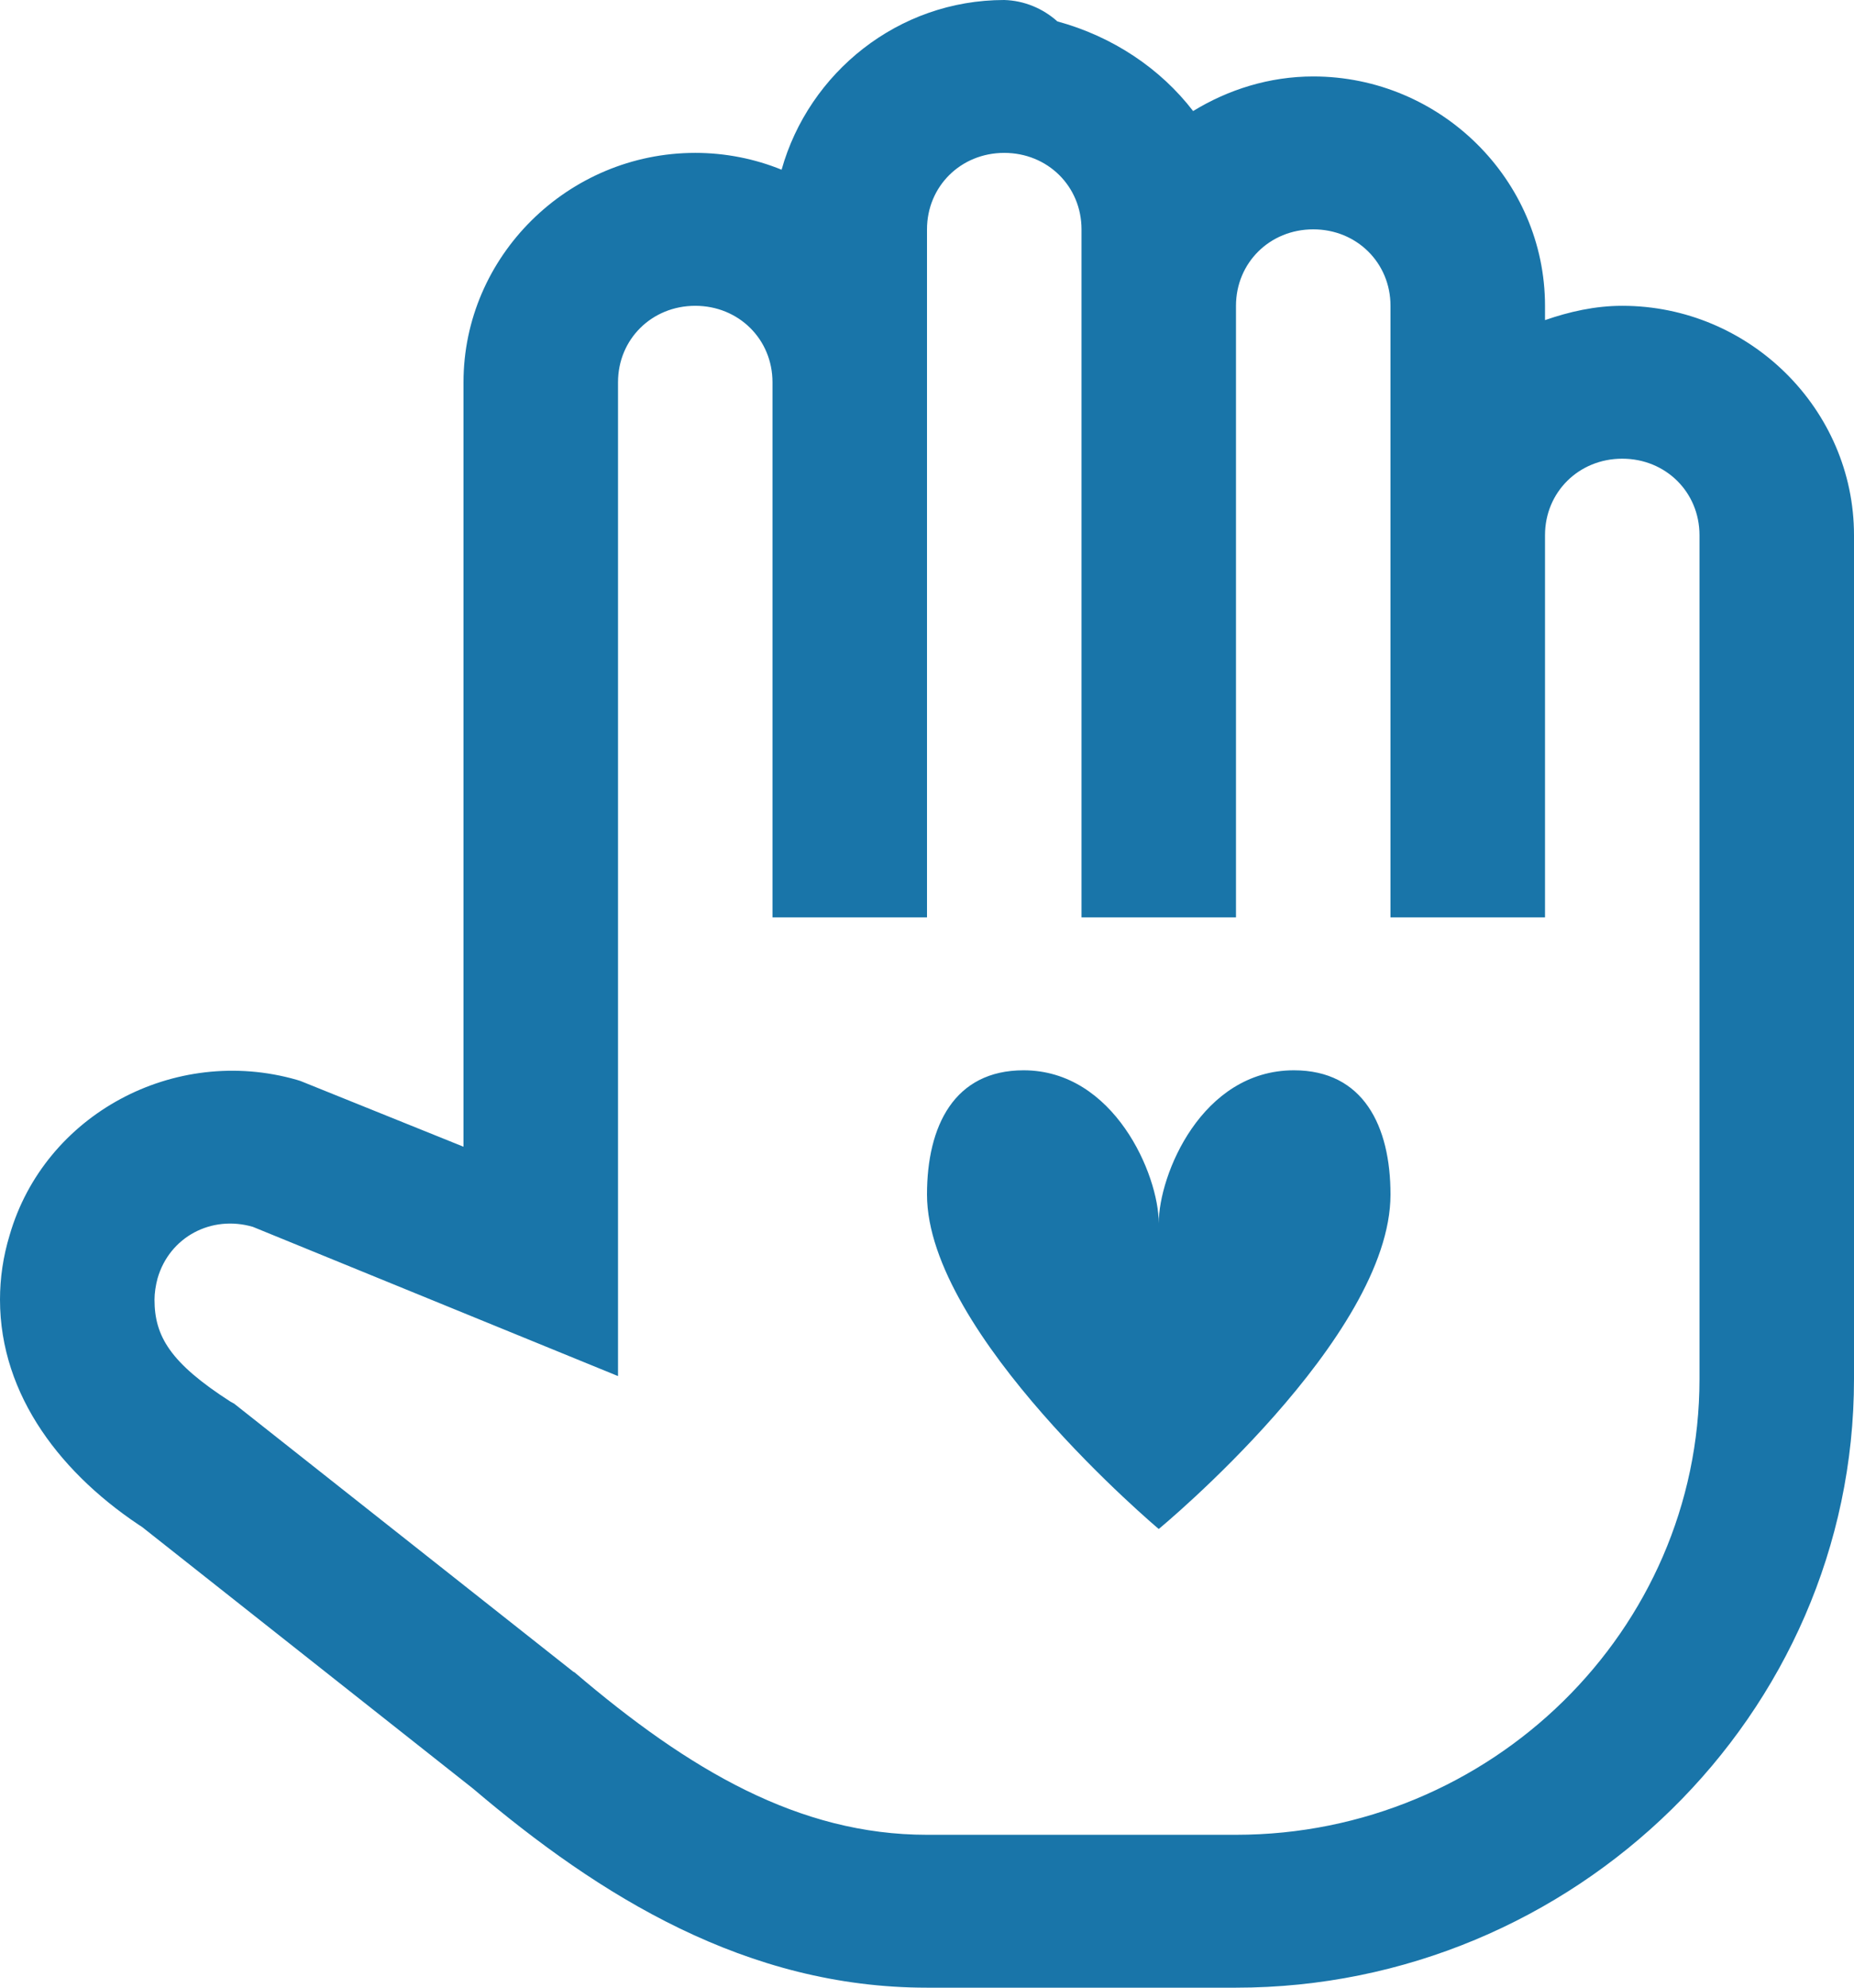 <svg width="56" height="60" viewBox="0 0 56 60" fill="none" xmlns="http://www.w3.org/2000/svg">
<path d="M30.333 0C27.125 0 24.43 2.198 23.608 5.123C22.802 4.794 21.91 4.615 21 4.615C17.156 4.615 14 7.737 14 11.539V34.615L9.077 32.631L8.966 32.596C5.268 31.535 1.347 33.64 0.292 37.281C0.093 37.933 0 38.585 0 39.231C0 42.133 1.878 44.55 4.41 46.171L4.229 46.044L14.292 53.994C18.118 57.242 22.552 60 28 60H37.333C47.542 60 56 51.761 56 41.631V16.154C56 12.352 52.844 9.231 49 9.231C48.178 9.231 47.396 9.41 46.667 9.663V9.231C46.667 5.429 43.511 2.308 39.667 2.308C38.337 2.308 37.094 2.706 36.038 3.352C35.053 2.071 33.612 1.102 31.938 0.646C31.5 0.254 30.934 0.017 30.333 0ZM30.333 4.615C31.646 4.615 32.667 5.625 32.667 6.923V27.692H37.333V9.231C37.333 7.933 38.354 6.923 39.667 6.923C40.979 6.923 42 7.933 42 9.231V27.692H46.667V16.154C46.667 14.856 47.688 13.846 49 13.846C50.312 13.846 51.333 14.856 51.333 16.154V41.631C51.333 49.217 45.028 55.385 37.333 55.385H28C24.138 55.385 20.819 53.435 17.354 50.481L17.319 50.464L7.07 42.369L6.965 42.312C5.139 41.14 4.667 40.333 4.667 39.231C4.667 39.035 4.702 38.798 4.76 38.585C5.122 37.339 6.382 36.669 7.636 37.033L18.667 41.538V11.539C18.667 10.24 19.688 9.231 21 9.231C22.312 9.231 23.333 10.24 23.333 11.539V27.692H28V6.923C28 5.625 29.021 4.615 30.333 4.615ZM30.917 32.308C28.823 32.308 28 33.986 28 36.058C28 40.275 35 46.154 35 46.154C35 46.154 42 40.385 42 36.058C42 33.986 41.178 32.308 39.083 32.308C36.295 32.308 35 35.464 35 36.923C35 35.464 33.653 32.308 30.917 32.308Z" fill="#1975A9"/>
</svg>
